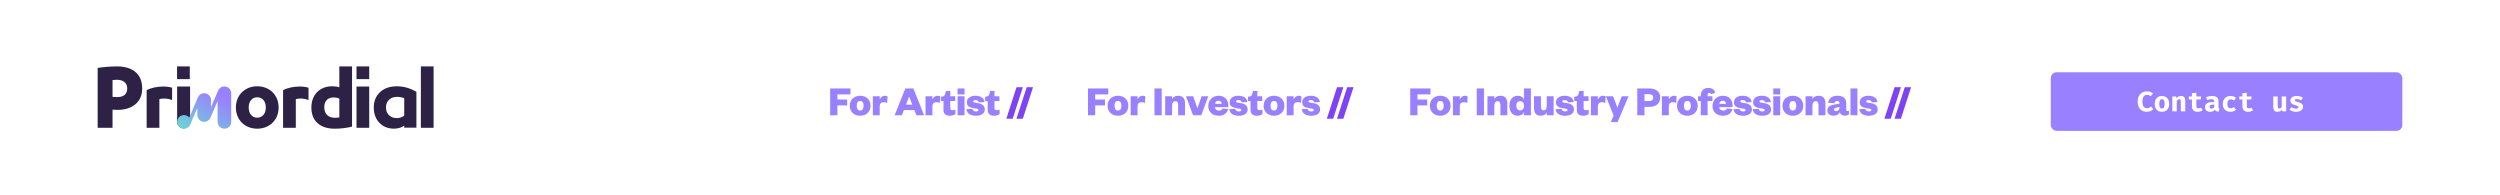 <svg width="1280" height="100" viewBox="0 0 1280 100" fill="none" xmlns="http://www.w3.org/2000/svg">
<g id="Navigation Click">
<rect width="1280" height="100" fill="white"/>
<g id="Group 118">
<g id="USE" clip-path="url(#clip0_107_7080)">
<path id="Vector" d="M213.049 46.938C209.946 45.104 206.606 44.175 203.124 44.175C199.642 44.175 196.753 45.177 194.61 47.153C192.46 49.136 191.37 51.778 191.37 55.006C191.37 58.234 192.332 60.868 194.229 62.861C196.132 64.858 198.666 65.871 201.764 65.871C203.734 65.871 205.48 65.364 206.961 64.361V65.382H213.205V47.03L213.051 46.938H213.049ZM206.96 50.279V59.227C205.861 60.047 204.559 60.463 203.088 60.463C201.485 60.463 200.157 59.949 199.142 58.934C198.127 57.919 197.612 56.603 197.612 55.022C197.612 53.442 198.137 52.073 199.172 51.082C200.211 50.086 201.599 49.583 203.297 49.583C204.573 49.583 205.803 49.817 206.96 50.28V50.279Z" fill="#2D2246"/>
<path id="Vector_2" d="M57.619 65.43H50V34.772C52.557 34.361 56.545 34 59.92 34C67.437 34 72.805 37.503 72.805 45.281C72.805 53.06 66.721 56.254 60.329 56.254C59.408 56.254 58.232 56.202 57.619 56.151V65.43ZM57.619 49.609C57.977 49.66 59.052 49.712 59.92 49.712C63.038 49.712 65.135 48.423 65.135 45.281C65.135 42.139 62.681 40.851 59.92 40.851C59.306 40.851 58.232 40.903 57.619 41.005V49.608V49.609Z" fill="#2D2246"/>
<path id="Vector_3" d="M81.599 65.43H75.085V46.156C77.379 44.954 80.498 44.308 83.527 44.308C85.315 44.308 86.463 44.447 88.115 44.908V51.241C86.738 50.641 85.271 50.455 83.803 50.455C83.115 50.455 82.38 50.548 81.601 50.732V65.43H81.599Z" fill="#2D2246"/>
<path id="Vector_4" d="M151.45 65.43H144.935V46.156C147.229 44.954 150.349 44.308 153.377 44.308C155.166 44.308 156.314 44.447 157.965 44.908V51.241C156.588 50.641 155.121 50.455 153.653 50.455C152.965 50.455 152.23 50.548 151.451 50.732V65.43H151.45Z" fill="#2D2246"/>
<path id="Vector_5" d="M131.692 44.168C137.886 44.168 142.657 48.559 142.657 55.029C142.657 61.499 137.886 65.891 131.692 65.891C125.498 65.891 120.772 61.499 120.772 55.029C120.772 48.559 125.544 44.168 131.692 44.168ZM131.692 49.807C129.168 49.807 127.334 51.748 127.334 55.031C127.334 58.313 129.168 60.254 131.692 60.254C134.215 60.254 136.096 58.313 136.096 55.031C136.096 51.748 134.261 49.807 131.692 49.807Z" fill="#2D2246"/>
<path id="Vector_6" d="M180.249 64.828C177.68 65.522 174.24 65.892 171.257 65.892C164.101 65.892 159.421 62.102 159.421 55.076C159.421 48.652 163.55 44.168 170.11 44.168C171.487 44.168 172.863 44.352 173.735 44.723V34H180.249V64.828ZM173.735 50.501C172.909 50.085 171.899 49.9 170.707 49.9C167.817 49.9 166.027 51.748 166.027 54.846C166.027 58.358 168.046 60.3 171.486 60.3C171.991 60.3 172.954 60.254 173.734 60.115V50.502L173.735 50.501Z" fill="#2D2246"/>
<g id="Group">
<path id="Vector_7" d="M189.042 65.43H182.528V44.307H189.042V65.429V65.43Z" fill="#2D2246"/>
<path id="Vector_8" d="M189.042 40.514H182.528V34H189.042V40.514Z" fill="#2D2246"/>
</g>
<path id="Vector_9" d="M97.171 40.514H90.657V34H97.171V40.514Z" fill="#2D2246"/>
<path id="Vector_10" d="M222 65.43H215.486V34H222V65.43Z" fill="#2D2246"/>
<path id="Vector_11" d="M97.326 44.307H90.687V62.377C90.687 62.377 90.687 62.391 90.687 62.398C90.687 64.231 92.174 65.717 94.007 65.717C95.84 65.717 97.326 64.231 97.326 62.398C97.326 62.391 97.326 62.384 97.326 62.377V44.307Z" fill="#2D2246"/>
<path id="Vector_12" d="M116.974 44.949C116.819 44.835 116.059 44.254 114.89 44.26C114.481 44.255 113.615 44.339 112.799 44.954C112.473 45.201 112.089 45.585 111.818 46.089C111.764 46.188 111.715 46.289 111.671 46.395L108.032 54.87V51.249C108.032 49.319 106.468 47.755 104.538 47.755C103.09 47.755 101.848 48.636 101.317 49.891L96.894 60.193C96.253 59.407 95.277 58.905 94.184 58.905C92.254 58.905 90.69 60.469 90.69 62.399C90.69 64.329 92.254 65.893 94.184 65.893C95.644 65.893 96.896 64.996 97.418 63.723L101.044 55.28V58.904C101.044 60.834 102.608 62.398 104.538 62.398C105.999 62.398 107.25 61.501 107.773 60.226L111.397 51.785V62.396C111.402 63.759 112.152 64.813 113.042 65.361C113.62 65.717 114.223 65.882 114.892 65.891C115.525 65.893 116.509 65.707 117.345 64.885C118.081 64.162 118.386 63.239 118.386 62.396V47.752C118.376 45.965 117.145 45.071 116.976 44.947L116.974 44.949Z" fill="url(#paint0_linear_107_7080)"/>
</g>
</g>
<g id="For Artist //">
<path d="M428.748 59H425.045V45.28H435.412V48.329H428.748V50.964H433.756V53.969H428.748V59ZM438.635 54.144C438.635 55.603 439.158 56.604 440.399 56.604C441.619 56.604 442.163 55.603 442.163 54.144C442.163 52.684 441.619 51.683 440.399 51.683C439.158 51.683 438.635 52.684 438.635 54.144ZM445.713 54.144C445.713 57.171 443.557 59.261 440.399 59.261C437.22 59.261 435.085 57.171 435.085 54.144C435.085 51.138 437.22 49.026 440.399 49.026C443.557 49.026 445.713 51.138 445.713 54.144ZM454.431 49.396L454.213 52.728C453.734 52.445 453.211 52.314 452.536 52.314C451.23 52.314 450.424 52.924 450.424 54.557V59H446.896V49.287H450.424V51.008C450.772 49.919 451.796 49.026 453.081 49.026C453.669 49.026 454.191 49.2 454.431 49.396ZM463.516 45.28H467.654L473.12 59H469.178L468.155 56.343H462.797L461.774 59H458.05L463.516 45.28ZM465.433 49.527L463.865 53.577H467.088L465.52 49.527H465.433ZM481.404 49.396L481.186 52.728C480.707 52.445 480.184 52.314 479.509 52.314C478.203 52.314 477.397 52.924 477.397 54.557V59H473.869V49.287H477.397V51.008C477.745 49.919 478.769 49.026 480.054 49.026C480.642 49.026 481.164 49.2 481.404 49.396ZM483.059 56.3V51.726H481.753V49.548L482.471 49.44C483.451 49.287 483.756 48.764 483.996 47.872L484.323 46.608H486.544V49.287H489.07V51.726H486.544V55.276C486.544 56.104 486.936 56.43 487.655 56.43C488.09 56.43 488.569 56.343 489.157 56.104V58.39C488.417 58.935 487.567 59.261 486.239 59.261C484.606 59.261 483.059 58.586 483.059 56.3ZM490.298 49.287H493.826V59H490.298V49.287ZM490.277 48.372V45.28H493.848V48.372H490.277ZM494.828 55.842L497.899 55.799C498.029 56.604 498.683 57.062 499.75 57.062C500.534 57.062 500.948 56.779 500.948 56.387C500.948 56.016 500.73 55.755 500.055 55.646L498.617 55.428C496.265 55.058 495.024 54.296 495.024 52.314C495.024 50.398 496.701 49.026 499.423 49.026C502.233 49.026 503.888 50.267 504.084 52.292L501.187 52.38C501.057 51.683 500.447 51.247 499.358 51.247C498.683 51.247 498.291 51.508 498.291 51.944C498.291 52.271 498.552 52.445 498.879 52.488L500.773 52.815C502.951 53.164 504.214 54.144 504.214 56.038C504.214 58.085 502.472 59.261 499.706 59.261C497.028 59.261 495.024 58.194 494.828 55.842ZM505.694 56.3V51.726H504.387V49.548L505.106 49.44C506.086 49.287 506.391 48.764 506.63 47.872L506.957 46.608H509.178V49.287H511.705V51.726H509.178V55.276C509.178 56.104 509.57 56.43 510.289 56.43C510.725 56.43 511.204 56.343 511.792 56.104V58.39C511.051 58.935 510.202 59.261 508.873 59.261C507.24 59.261 505.694 58.586 505.694 56.3Z" fill="#9980FF"/>
<path d="M515.234 60.808L520.461 44.648H523.706L518.479 60.808H515.234ZM520.44 60.808L525.667 44.648H528.911L523.685 60.808H520.44Z" fill="#7E44F3"/>
</g>
<g id="For Investors //">
<path d="M560.748 59H557.045V45.28H567.412V48.329H560.748V50.964H565.756V53.969H560.748V59ZM570.635 54.144C570.635 55.603 571.158 56.604 572.399 56.604C573.619 56.604 574.163 55.603 574.163 54.144C574.163 52.684 573.619 51.683 572.399 51.683C571.158 51.683 570.635 52.684 570.635 54.144ZM577.713 54.144C577.713 57.171 575.557 59.261 572.399 59.261C569.22 59.261 567.085 57.171 567.085 54.144C567.085 51.138 569.22 49.026 572.399 49.026C575.557 49.026 577.713 51.138 577.713 54.144ZM586.431 49.396L586.213 52.728C585.734 52.445 585.211 52.314 584.536 52.314C583.23 52.314 582.424 52.924 582.424 54.557V59H578.896V49.287H582.424V51.008C582.772 49.919 583.796 49.026 585.081 49.026C585.669 49.026 586.191 49.2 586.431 49.396ZM591.095 45.28H594.797V59H591.095V45.28ZM600.103 54.231V59H596.575V49.287H600.103V50.746C600.626 49.679 601.78 49.026 603.239 49.026C605.896 49.026 606.745 50.877 606.745 52.902V59H603.217V53.839C603.217 52.51 602.847 51.813 601.78 51.813C600.582 51.813 600.103 52.772 600.103 54.231ZM615.041 59H610.838L607.223 49.287H610.925L613.037 55.32H613.124L615.237 49.287H618.656L615.041 59ZM625.989 55.537L628.82 55.799C628.319 58.02 626.533 59.261 623.964 59.261C620.849 59.261 618.628 57.388 618.628 54.296C618.628 51.225 620.893 49.026 623.92 49.026C627.165 49.026 628.885 51.247 628.885 53.882V54.862H622.069C622.156 56.06 623.027 56.626 624.094 56.626C625.053 56.626 625.662 56.3 625.989 55.537ZM622.113 53.164H625.532C625.488 52.292 624.922 51.552 623.877 51.552C622.744 51.552 622.243 52.249 622.113 53.164ZM629.401 55.842L632.472 55.799C632.603 56.604 633.256 57.062 634.323 57.062C635.107 57.062 635.521 56.779 635.521 56.387C635.521 56.016 635.303 55.755 634.628 55.646L633.191 55.428C630.839 55.058 629.597 54.296 629.597 52.314C629.597 50.398 631.274 49.026 633.997 49.026C636.806 49.026 638.461 50.267 638.657 52.292L635.761 52.38C635.63 51.683 635.02 51.247 633.931 51.247C633.256 51.247 632.864 51.508 632.864 51.944C632.864 52.271 633.125 52.445 633.452 52.488L635.347 52.815C637.525 53.164 638.788 54.144 638.788 56.038C638.788 58.085 637.045 59.261 634.28 59.261C631.601 59.261 629.597 58.194 629.401 55.842ZM640.267 56.3V51.726H638.961V49.548L639.679 49.44C640.659 49.287 640.964 48.764 641.204 47.872L641.53 46.608H643.752V49.287H646.278V51.726H643.752V55.276C643.752 56.104 644.144 56.43 644.862 56.43C645.298 56.43 645.777 56.343 646.365 56.104V58.39C645.625 58.935 644.775 59.261 643.447 59.261C641.813 59.261 640.267 58.586 640.267 56.3ZM650.533 54.144C650.533 55.603 651.056 56.604 652.297 56.604C653.517 56.604 654.061 55.603 654.061 54.144C654.061 52.684 653.517 51.683 652.297 51.683C651.056 51.683 650.533 52.684 650.533 54.144ZM657.611 54.144C657.611 57.171 655.455 59.261 652.297 59.261C649.118 59.261 646.983 57.171 646.983 54.144C646.983 51.138 649.118 49.026 652.297 49.026C655.455 49.026 657.611 51.138 657.611 54.144ZM666.329 49.396L666.111 52.728C665.632 52.445 665.11 52.314 664.434 52.314C663.128 52.314 662.322 52.924 662.322 54.557V59H658.794V49.287H662.322V51.008C662.67 49.919 663.694 49.026 664.979 49.026C665.567 49.026 666.09 49.2 666.329 49.396ZM666.514 55.842L669.585 55.799C669.715 56.604 670.369 57.062 671.436 57.062C672.22 57.062 672.633 56.779 672.633 56.387C672.633 56.016 672.416 55.755 671.741 55.646L670.303 55.428C667.951 55.058 666.71 54.296 666.71 52.314C666.71 50.398 668.387 49.026 671.109 49.026C673.918 49.026 675.573 50.267 675.769 52.292L672.873 52.38C672.742 51.683 672.133 51.247 671.044 51.247C670.369 51.247 669.977 51.508 669.977 51.944C669.977 52.271 670.238 52.445 670.565 52.488L672.459 52.815C674.637 53.164 675.9 54.144 675.9 56.038C675.9 58.085 674.158 59.261 671.392 59.261C668.713 59.261 666.71 58.194 666.514 55.842Z" fill="#9980FF"/>
<path d="M679.333 60.808L684.559 44.648H687.804L682.578 60.808H679.333ZM684.538 60.808L689.765 44.648H693.01L687.783 60.808H684.538Z" fill="#7E44F3"/>
</g>
<g id="For Industry Professionals //">
<path d="M725.748 59H722.045V45.28H732.412V48.329H725.748V50.964H730.756V53.969H725.748V59ZM735.635 54.144C735.635 55.603 736.158 56.604 737.399 56.604C738.619 56.604 739.163 55.603 739.163 54.144C739.163 52.684 738.619 51.683 737.399 51.683C736.158 51.683 735.635 52.684 735.635 54.144ZM742.713 54.144C742.713 57.171 740.557 59.261 737.399 59.261C734.22 59.261 732.085 57.171 732.085 54.144C732.085 51.138 734.22 49.026 737.399 49.026C740.557 49.026 742.713 51.138 742.713 54.144ZM751.431 49.396L751.213 52.728C750.734 52.445 750.211 52.314 749.536 52.314C748.23 52.314 747.424 52.924 747.424 54.557V59H743.896V49.287H747.424V51.008C747.772 49.919 748.796 49.026 750.081 49.026C750.669 49.026 751.191 49.2 751.431 49.396ZM756.095 45.28H759.797V59H756.095V45.28ZM765.103 54.231V59H761.575V49.287H765.103V50.746C765.626 49.679 766.78 49.026 768.239 49.026C770.896 49.026 771.745 50.877 771.745 52.902V59H768.217V53.839C768.217 52.51 767.847 51.813 766.78 51.813C765.582 51.813 765.103 52.772 765.103 54.231ZM780.3 54.209V54.078C780.3 52.684 779.537 51.77 778.361 51.77C776.968 51.77 776.358 52.75 776.358 54.144C776.358 55.559 776.968 56.539 778.361 56.539C779.537 56.539 780.3 55.624 780.3 54.209ZM780.3 59V57.345C779.842 58.477 778.732 59.261 777.12 59.261C774.245 59.261 772.808 57.018 772.808 54.144C772.808 51.291 774.245 49.026 777.12 49.026C778.732 49.026 779.842 49.81 780.3 50.964V45.28H783.828V59H780.3ZM791.936 54.056V49.287H795.464V59H791.936V57.541C791.413 58.63 790.346 59.261 788.887 59.261C786.23 59.261 785.424 57.432 785.424 55.407V49.287H788.952V54.47C788.952 55.777 789.323 56.496 790.39 56.496C791.5 56.496 791.936 55.537 791.936 54.056ZM796.464 55.842L799.535 55.799C799.666 56.604 800.319 57.062 801.386 57.062C802.17 57.062 802.584 56.779 802.584 56.387C802.584 56.016 802.366 55.755 801.691 55.646L800.254 55.428C797.902 55.058 796.66 54.296 796.66 52.314C796.66 50.398 798.337 49.026 801.06 49.026C803.869 49.026 805.524 50.267 805.72 52.292L802.824 52.38C802.693 51.683 802.083 51.247 800.994 51.247C800.319 51.247 799.927 51.508 799.927 51.944C799.927 52.271 800.188 52.445 800.515 52.488L802.41 52.815C804.588 53.164 805.851 54.144 805.851 56.038C805.851 58.085 804.108 59.261 801.343 59.261C798.664 59.261 796.66 58.194 796.464 55.842ZM807.33 56.3V51.726H806.024V49.548L806.742 49.44C807.722 49.287 808.027 48.764 808.267 47.872L808.593 46.608H810.815V49.287H813.341V51.726H810.815V55.276C810.815 56.104 811.207 56.43 811.925 56.43C812.361 56.43 812.84 56.343 813.428 56.104V58.39C812.688 58.935 811.838 59.261 810.51 59.261C808.876 59.261 807.33 58.586 807.33 56.3ZM822.104 49.396L821.886 52.728C821.407 52.445 820.885 52.314 820.21 52.314C818.903 52.314 818.097 52.924 818.097 54.557V59H814.569V49.287H818.097V51.008C818.446 49.919 819.469 49.026 820.754 49.026C821.342 49.026 821.865 49.2 822.104 49.396ZM828.229 62.484H824.767L826.16 59.131L822.197 49.287H825.899L828.055 54.971H828.142L830.342 49.287H833.804L828.229 62.484ZM841.971 51.748H844.148C845.804 51.748 846.435 51.16 846.435 50.006C846.435 48.852 845.804 48.242 844.148 48.242H841.971V51.748ZM841.971 54.71V59H838.29V45.28H844.323C847.916 45.28 850.007 46.957 850.007 49.984C850.007 53.033 847.916 54.71 844.323 54.71H841.971ZM858.43 49.396L858.212 52.728C857.733 52.445 857.21 52.314 856.535 52.314C855.228 52.314 854.423 52.924 854.423 54.557V59H850.895V49.287H854.423V51.008C854.771 49.919 855.795 49.026 857.079 49.026C857.667 49.026 858.19 49.2 858.43 49.396ZM862.168 54.144C862.168 55.603 862.691 56.604 863.932 56.604C865.152 56.604 865.696 55.603 865.696 54.144C865.696 52.684 865.152 51.683 863.932 51.683C862.691 51.683 862.168 52.684 862.168 54.144ZM869.246 54.144C869.246 57.171 867.09 59.261 863.932 59.261C860.753 59.261 858.619 57.171 858.619 54.144C858.619 51.138 860.753 49.026 863.932 49.026C867.09 49.026 869.246 51.138 869.246 54.144ZM870.821 51.726H869.427V49.287H870.821V48.873C870.821 46.347 872.389 45.019 874.719 45.019C876.549 45.019 877.812 45.933 878.204 47.545L876.048 48.22C875.83 47.784 875.569 47.545 875.111 47.545C874.523 47.545 874.306 48.024 874.306 48.634V49.287H876.766V51.726H874.306V59H870.821V51.726ZM884.174 55.537L887.005 55.799C886.504 58.02 884.719 59.261 882.149 59.261C879.035 59.261 876.813 57.388 876.813 54.296C876.813 51.225 879.078 49.026 882.105 49.026C885.35 49.026 887.071 51.247 887.071 53.882V54.862H880.254C880.341 56.06 881.212 56.626 882.279 56.626C883.238 56.626 883.847 56.3 884.174 55.537ZM880.298 53.164H883.717C883.673 52.292 883.107 51.552 882.062 51.552C880.929 51.552 880.428 52.249 880.298 53.164ZM887.587 55.842L890.657 55.799C890.788 56.604 891.441 57.062 892.508 57.062C893.292 57.062 893.706 56.779 893.706 56.387C893.706 56.016 893.488 55.755 892.813 55.646L891.376 55.428C889.024 55.058 887.783 54.296 887.783 52.314C887.783 50.398 889.459 49.026 892.182 49.026C894.991 49.026 896.646 50.267 896.842 52.292L893.946 52.38C893.815 51.683 893.205 51.247 892.116 51.247C891.441 51.247 891.049 51.508 891.049 51.944C891.049 52.271 891.311 52.445 891.637 52.488L893.532 52.815C895.71 53.164 896.973 54.144 896.973 56.038C896.973 58.085 895.231 59.261 892.465 59.261C889.786 59.261 887.783 58.194 887.587 55.842ZM897.407 55.842L900.478 55.799C900.608 56.604 901.262 57.062 902.329 57.062C903.113 57.062 903.527 56.779 903.527 56.387C903.527 56.016 903.309 55.755 902.634 55.646L901.196 55.428C898.844 55.058 897.603 54.296 897.603 52.314C897.603 50.398 899.28 49.026 902.002 49.026C904.811 49.026 906.467 50.267 906.663 52.292L903.766 52.38C903.635 51.683 903.026 51.247 901.937 51.247C901.262 51.247 900.87 51.508 900.87 51.944C900.87 52.271 901.131 52.445 901.458 52.488L903.352 52.815C905.53 53.164 906.793 54.144 906.793 56.038C906.793 58.085 905.051 59.261 902.285 59.261C899.607 59.261 897.603 58.194 897.407 55.842ZM907.924 49.287H911.452V59H907.924V49.287ZM907.903 48.372V45.28H911.474V48.372H907.903ZM916.178 54.144C916.178 55.603 916.701 56.604 917.942 56.604C919.162 56.604 919.706 55.603 919.706 54.144C919.706 52.684 919.162 51.683 917.942 51.683C916.701 51.683 916.178 52.684 916.178 54.144ZM923.256 54.144C923.256 57.171 921.1 59.261 917.942 59.261C914.763 59.261 912.628 57.171 912.628 54.144C912.628 51.138 914.763 49.026 917.942 49.026C921.1 49.026 923.256 51.138 923.256 54.144ZM927.967 54.231V59H924.439V49.287H927.967V50.746C928.489 49.679 929.644 49.026 931.103 49.026C933.76 49.026 934.609 50.877 934.609 52.902V59H931.081V53.839C931.081 52.51 930.711 51.813 929.644 51.813C928.446 51.813 927.967 52.772 927.967 54.231ZM941.813 54.949V54.797L940.376 55.058C939.527 55.232 939.026 55.494 939.026 56.125C939.026 56.626 939.418 56.953 940.006 56.953C941.007 56.953 941.813 56.212 941.813 54.949ZM945.276 52.837V56.147C945.276 56.648 945.494 56.866 945.864 56.866C946.147 56.866 946.365 56.822 946.648 56.713V58.586C946.147 58.935 945.45 59.218 944.448 59.218C943.251 59.218 942.314 58.608 941.987 57.497C941.421 58.63 940.311 59.218 938.764 59.218C936.87 59.218 935.628 58.238 935.628 56.583C935.628 54.71 936.979 53.904 939.091 53.534L941.813 53.076V52.924C941.813 52.118 941.443 51.639 940.594 51.639C939.81 51.639 939.418 52.14 939.265 52.859L935.999 52.641C936.303 50.507 937.893 49.026 940.811 49.026C943.381 49.026 945.276 50.136 945.276 52.837ZM947.461 45.28H950.989V59H947.461V45.28ZM951.991 55.842L955.062 55.799C955.192 56.604 955.846 57.062 956.913 57.062C957.697 57.062 958.111 56.779 958.111 56.387C958.111 56.016 957.893 55.755 957.218 55.646L955.78 55.428C953.428 55.058 952.187 54.296 952.187 52.314C952.187 50.398 953.864 49.026 956.586 49.026C959.395 49.026 961.051 50.267 961.247 52.292L958.35 52.38C958.219 51.683 957.61 51.247 956.521 51.247C955.846 51.247 955.454 51.508 955.454 51.944C955.454 52.271 955.715 52.445 956.042 52.488L957.936 52.815C960.114 53.164 961.377 54.144 961.377 56.038C961.377 58.085 959.635 59.261 956.869 59.261C954.191 59.261 952.187 58.194 951.991 55.842Z" fill="#9980FF"/>
<path d="M964.81 60.808L970.037 44.648H973.281L968.055 60.808H964.81ZM970.015 60.808L975.242 44.648H978.487L973.26 60.808H970.015Z" fill="#7E44F3"/>
</g>
<rect id="Rectangle 187" x="1050" y="37" width="180" height="30" rx="3" fill="#9980FF"/>
<path id="Contact us" d="M1099.14 46.798C1099.85 46.798 1100.46 46.894 1100.96 47.085C1101.46 47.272 1101.92 47.537 1102.34 47.882L1101.18 49.275C1100.91 49.05 1100.61 48.873 1100.27 48.744C1099.94 48.61 1099.59 48.543 1099.2 48.543C1098.78 48.543 1098.4 48.662 1098.06 48.901C1097.71 49.136 1097.44 49.509 1097.23 50.022C1097.02 50.529 1096.92 51.189 1096.92 52.003C1096.92 53.2 1097.14 54.071 1097.57 54.616C1098 55.157 1098.56 55.428 1099.24 55.428C1099.74 55.428 1100.15 55.334 1100.48 55.148C1100.81 54.961 1101.12 54.758 1101.39 54.537L1102.46 55.901C1102.09 56.27 1101.63 56.586 1101.09 56.849C1100.54 57.112 1099.88 57.244 1099.11 57.244C1098.21 57.244 1097.41 57.045 1096.71 56.648C1096.02 56.246 1095.47 55.657 1095.08 54.882C1094.68 54.102 1094.49 53.142 1094.49 52.003C1094.49 50.893 1094.69 49.95 1095.1 49.174C1095.51 48.399 1096.07 47.81 1096.77 47.408C1097.47 47.001 1098.26 46.798 1099.14 46.798ZM1106.92 49.124C1107.71 49.124 1108.37 49.292 1108.92 49.627C1109.47 49.962 1109.9 50.433 1110.19 51.041C1110.48 51.644 1110.63 52.352 1110.63 53.166C1110.63 54.439 1110.3 55.437 1109.65 56.16C1109 56.883 1108.09 57.244 1106.92 57.244C1105.75 57.244 1104.84 56.888 1104.19 56.174C1103.54 55.461 1103.22 54.463 1103.22 53.181C1103.22 52.372 1103.36 51.663 1103.65 51.055C1103.95 50.447 1104.37 49.974 1104.93 49.634C1105.48 49.294 1106.15 49.124 1106.92 49.124ZM1106.92 50.797C1106.46 50.797 1106.11 50.988 1105.89 51.371C1105.67 51.749 1105.56 52.352 1105.56 53.181C1105.56 54.023 1105.67 54.633 1105.89 55.011C1106.11 55.389 1106.46 55.578 1106.92 55.578C1107.39 55.578 1107.73 55.389 1107.95 55.011C1108.17 54.633 1108.29 54.018 1108.29 53.166C1108.29 52.343 1108.17 51.742 1107.95 51.364C1107.73 50.986 1107.39 50.797 1106.92 50.797ZM1112.23 57V49.375H1114.21L1114.37 50.258C1114.71 49.876 1115.07 49.591 1115.45 49.404C1115.83 49.217 1116.26 49.124 1116.74 49.124C1117.39 49.124 1117.9 49.323 1118.28 49.72C1118.65 50.117 1118.84 50.677 1118.84 51.4V57H1116.57V52.053C1116.57 51.584 1116.52 51.259 1116.41 51.077C1116.31 50.89 1116.12 50.797 1115.84 50.797C1115.6 50.797 1115.37 50.873 1115.15 51.027C1114.93 51.18 1114.72 51.393 1114.5 51.666V57H1112.23ZM1127.71 56.555C1127.41 56.746 1127.05 56.909 1126.63 57.043C1126.21 57.177 1125.74 57.244 1125.21 57.244C1124.21 57.244 1123.48 56.99 1122.99 56.483C1122.51 55.971 1122.27 55.277 1122.27 54.401V50.941H1120.67V49.375H1122.27V47.724L1124.54 47.451V49.375H1126.99L1126.77 50.941H1124.54V54.401C1124.54 54.779 1124.62 55.05 1124.79 55.212C1124.97 55.375 1125.24 55.456 1125.62 55.456C1125.89 55.456 1126.13 55.425 1126.35 55.363C1126.58 55.296 1126.78 55.212 1126.95 55.112L1127.71 56.555ZM1135.88 54.803C1135.88 55.09 1135.92 55.298 1135.99 55.428C1136.07 55.557 1136.2 55.655 1136.38 55.722L1135.91 57.215C1135.46 57.172 1135.08 57.074 1134.77 56.921C1134.46 56.763 1134.22 56.526 1134.05 56.21C1133.75 56.56 1133.38 56.821 1132.93 56.993C1132.47 57.16 1132.01 57.244 1131.53 57.244C1130.75 57.244 1130.12 57.022 1129.65 56.576C1129.19 56.127 1128.96 55.55 1128.96 54.846C1128.96 54.018 1129.28 53.379 1129.92 52.929C1130.58 52.479 1131.49 52.254 1132.67 52.254H1133.69V51.967C1133.69 51.187 1133.19 50.797 1132.19 50.797C1131.94 50.797 1131.63 50.833 1131.25 50.905C1130.86 50.972 1130.48 51.07 1130.1 51.199L1129.57 49.691C1130.07 49.505 1130.58 49.363 1131.11 49.268C1131.65 49.172 1132.12 49.124 1132.55 49.124C1133.68 49.124 1134.52 49.356 1135.06 49.821C1135.6 50.28 1135.88 50.945 1135.88 51.816V54.803ZM1132.32 55.621C1132.56 55.621 1132.82 55.55 1133.08 55.406C1133.35 55.258 1133.56 55.05 1133.69 54.782V53.547H1133.13C1132.5 53.547 1132.04 53.645 1131.74 53.841C1131.44 54.032 1131.3 54.315 1131.3 54.688C1131.3 54.98 1131.38 55.21 1131.56 55.377C1131.74 55.54 1132 55.621 1132.32 55.621ZM1142.11 55.456C1142.42 55.456 1142.72 55.397 1142.99 55.277C1143.27 55.153 1143.54 54.995 1143.82 54.803L1144.83 56.239C1144.49 56.526 1144.08 56.766 1143.6 56.957C1143.12 57.148 1142.59 57.244 1141.99 57.244C1141.17 57.244 1140.47 57.077 1139.88 56.742C1139.29 56.402 1138.84 55.933 1138.52 55.334C1138.21 54.731 1138.05 54.032 1138.05 53.238C1138.05 52.443 1138.21 51.737 1138.53 51.12C1138.86 50.498 1139.32 50.01 1139.91 49.655C1140.51 49.301 1141.22 49.124 1142.03 49.124C1142.61 49.124 1143.13 49.206 1143.58 49.368C1144.03 49.526 1144.45 49.763 1144.83 50.079L1143.84 51.443C1143.59 51.261 1143.31 51.12 1143.03 51.02C1142.74 50.919 1142.44 50.869 1142.13 50.869C1141.62 50.869 1141.2 51.051 1140.89 51.414C1140.57 51.773 1140.42 52.381 1140.42 53.238C1140.42 53.798 1140.49 54.241 1140.64 54.566C1140.79 54.887 1140.99 55.117 1141.24 55.255C1141.5 55.389 1141.79 55.456 1142.11 55.456ZM1153.55 56.555C1153.25 56.746 1152.89 56.909 1152.47 57.043C1152.05 57.177 1151.58 57.244 1151.05 57.244C1150.05 57.244 1149.31 56.99 1148.83 56.483C1148.35 55.971 1148.11 55.277 1148.11 54.401V50.941H1146.51V49.375H1148.11V47.724L1150.38 47.451V49.375H1152.83L1152.61 50.941H1150.38V54.401C1150.38 54.779 1150.46 55.05 1150.63 55.212C1150.81 55.375 1151.08 55.456 1151.46 55.456C1151.73 55.456 1151.97 55.425 1152.19 55.363C1152.42 55.296 1152.62 55.212 1152.79 55.112L1153.55 56.555ZM1166.18 49.375V54.595C1166.18 54.963 1166.25 55.217 1166.38 55.356C1166.52 55.495 1166.71 55.564 1166.96 55.564C1167.19 55.564 1167.42 55.49 1167.66 55.342C1167.89 55.193 1168.09 54.992 1168.25 54.739V49.375H1170.52V57H1168.53L1168.43 56.11C1168.18 56.483 1167.84 56.766 1167.41 56.957C1166.99 57.148 1166.55 57.244 1166.09 57.244C1165.36 57.244 1164.81 57.031 1164.45 56.605C1164.09 56.174 1163.91 55.598 1163.91 54.875V49.375H1166.18ZM1175.58 55.621C1175.96 55.621 1176.27 55.562 1176.49 55.442C1176.73 55.322 1176.85 55.143 1176.85 54.904C1176.85 54.741 1176.8 54.604 1176.71 54.494C1176.62 54.384 1176.44 54.279 1176.19 54.178C1175.93 54.078 1175.54 53.958 1175.04 53.819C1174.34 53.633 1173.77 53.365 1173.33 53.015C1172.89 52.666 1172.68 52.154 1172.68 51.479C1172.68 50.799 1172.96 50.237 1173.52 49.792C1174.09 49.347 1174.91 49.124 1175.99 49.124C1176.66 49.124 1177.26 49.213 1177.76 49.39C1178.27 49.562 1178.7 49.782 1179.07 50.05L1178.17 51.386C1177.85 51.189 1177.51 51.034 1177.15 50.919C1176.78 50.799 1176.42 50.739 1176.05 50.739C1175.32 50.739 1174.96 50.936 1174.96 51.328C1174.96 51.457 1175 51.57 1175.09 51.666C1175.19 51.757 1175.37 51.852 1175.63 51.953C1175.88 52.048 1176.26 52.168 1176.76 52.312C1177.25 52.451 1177.68 52.611 1178.05 52.793C1178.41 52.975 1178.7 53.219 1178.9 53.525C1179.1 53.827 1179.2 54.226 1179.2 54.724C1179.2 55.279 1179.04 55.746 1178.71 56.124C1178.38 56.497 1177.94 56.777 1177.39 56.964C1176.85 57.151 1176.25 57.244 1175.6 57.244C1174.86 57.244 1174.21 57.139 1173.64 56.928C1173.08 56.718 1172.6 56.44 1172.2 56.095L1173.34 54.817C1173.64 55.047 1173.97 55.239 1174.35 55.392C1174.73 55.545 1175.14 55.621 1175.58 55.621Z" fill="white"/>
</g>
<defs>
<linearGradient id="paint0_linear_107_7080" x1="115.215" y1="43.905" x2="100.201" y2="69.908" gradientUnits="userSpaceOnUse">
<stop offset="0.21" stop-color="#9980FF"/>
<stop offset="1" stop-color="#6BD5D5"/>
</linearGradient>
<clipPath id="clip0_107_7080">
<rect width="172" height="31.892" fill="white" transform="translate(50 34)"/>
</clipPath>
</defs>
</svg>
